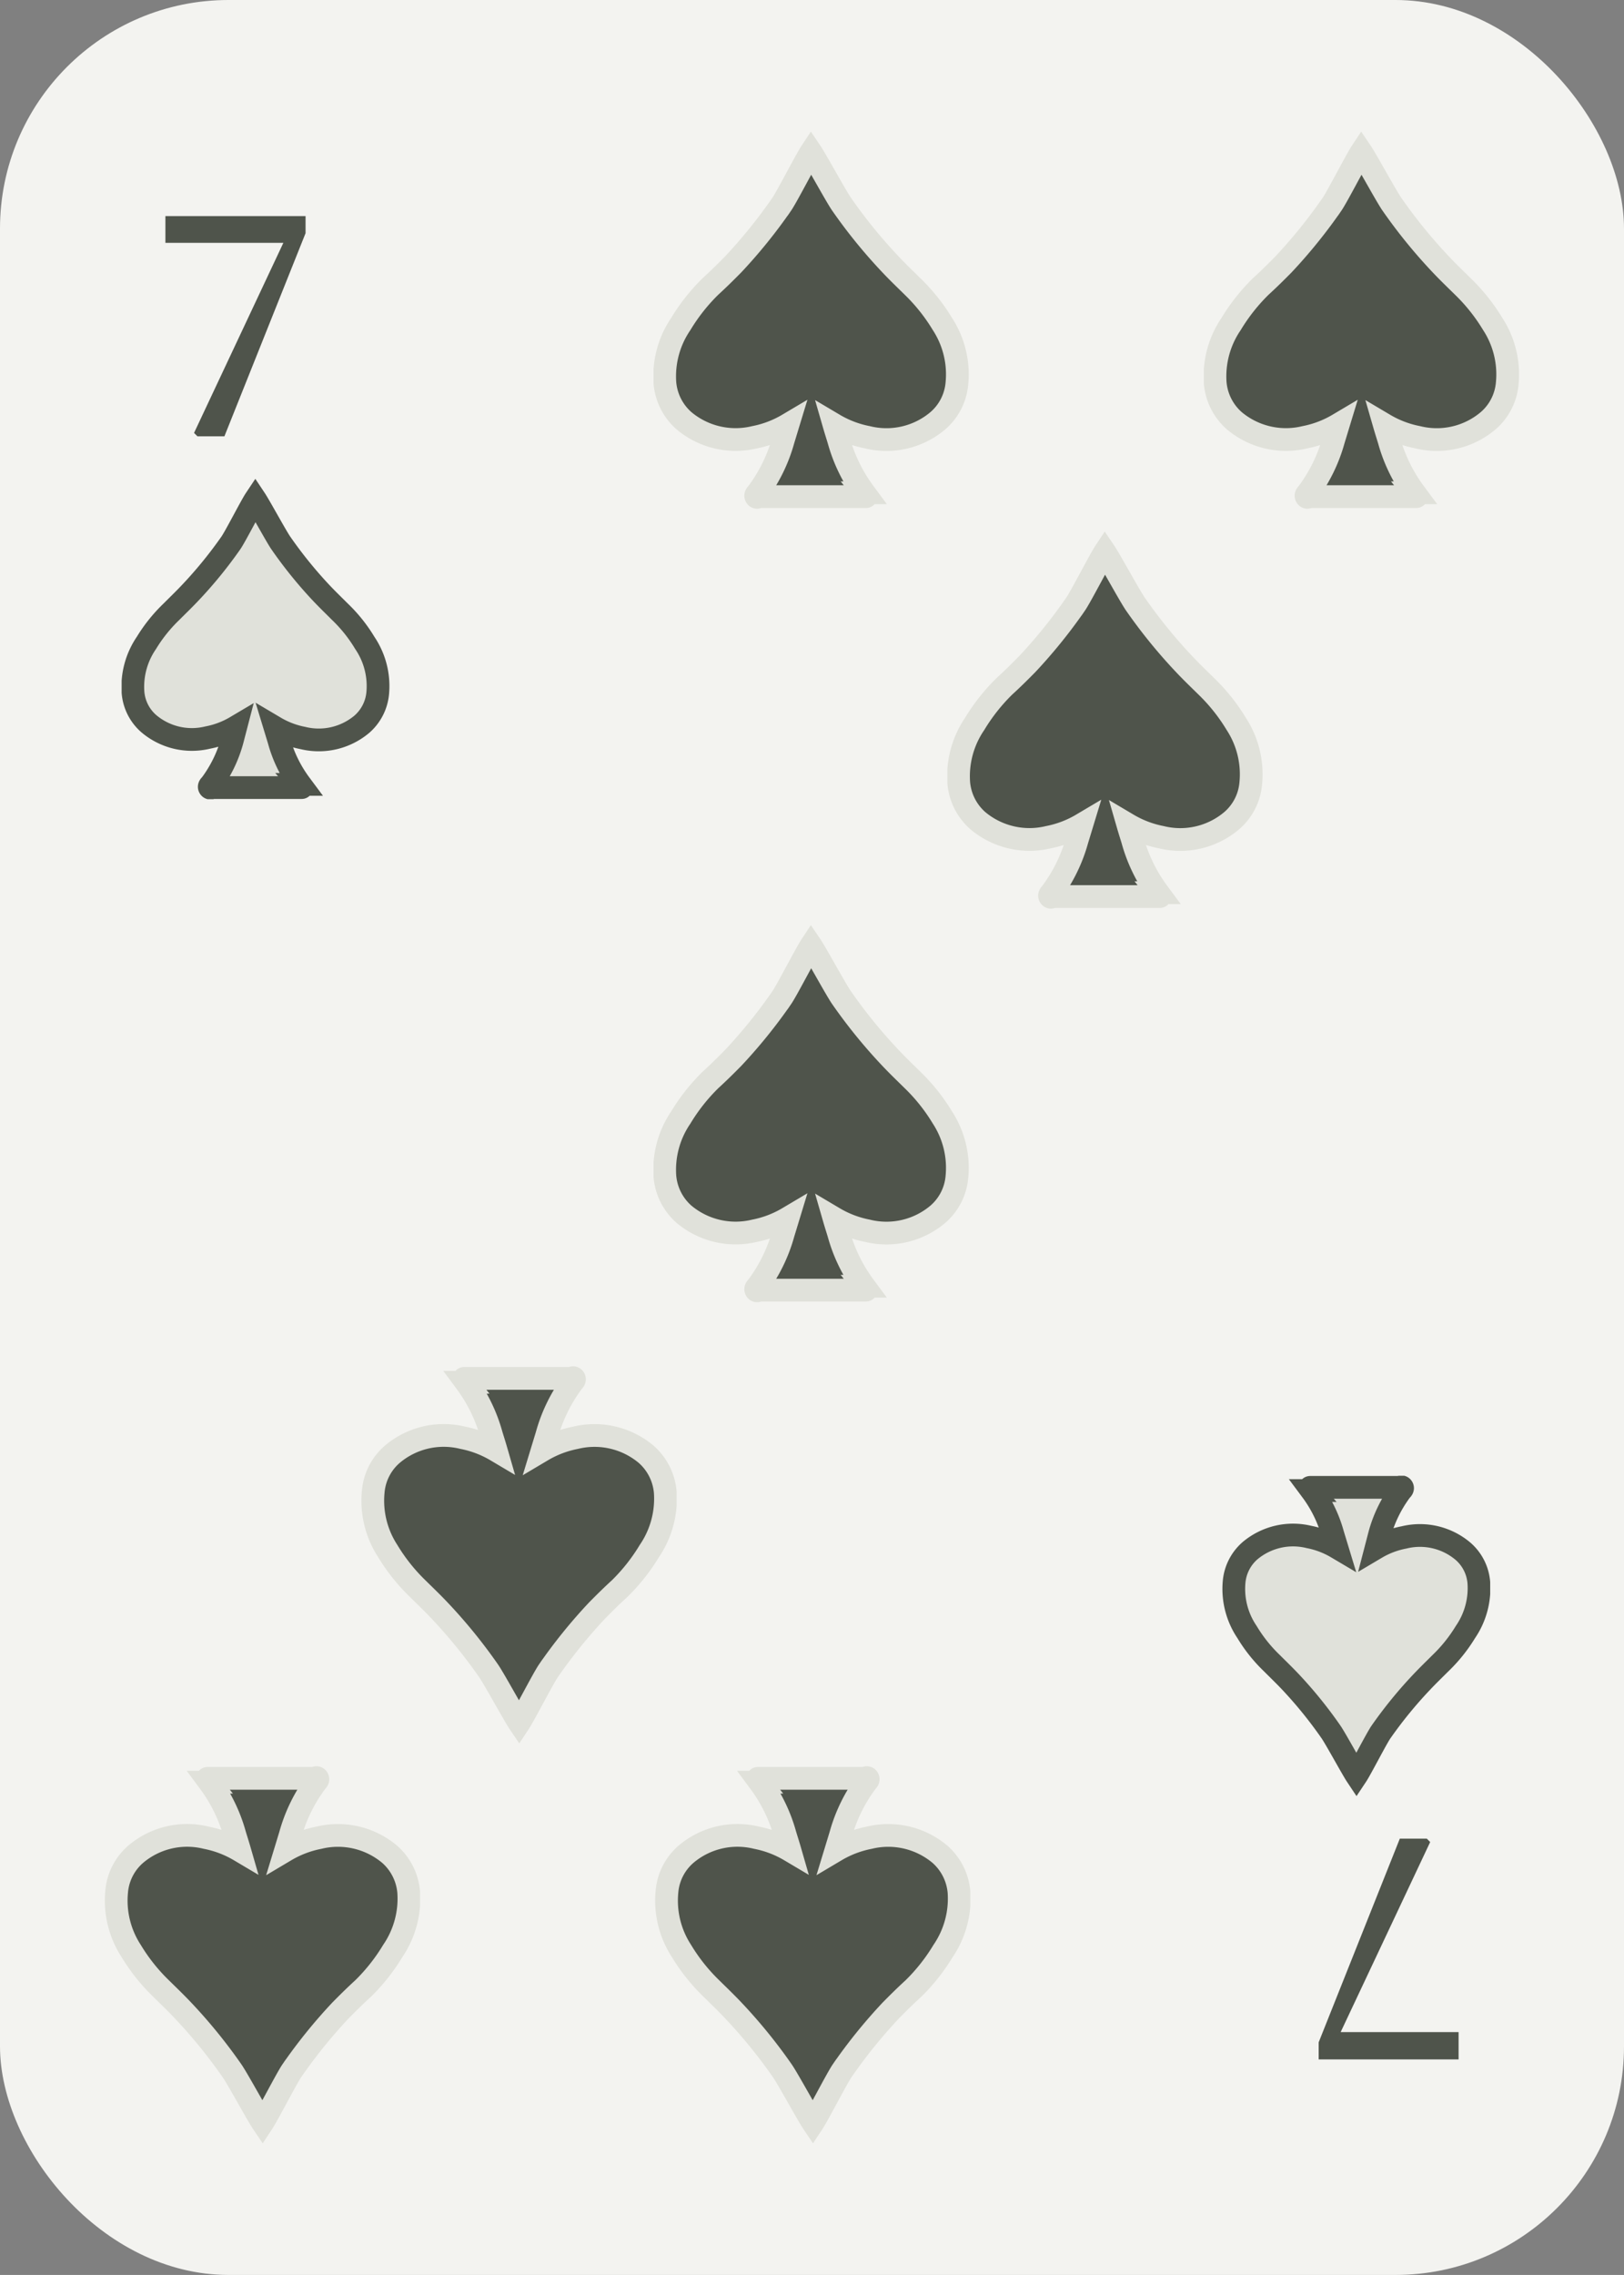 <svg id="Colors" xmlns="http://www.w3.org/2000/svg" xmlns:xlink="http://www.w3.org/1999/xlink" viewBox="0 0 142.86 200"><rect x="0" y="0" width="142.86" height="200" fill="#808080" stroke="none"/><defs><style>.cls-1,.cls-4{fill:#4f544b;}.cls-1{stroke:#e0e1da;}.cls-1,.cls-2{stroke-miterlimit:10;stroke-width:2px;}.cls-2{fill:#e0e1da;stroke:#4f544b;}.cls-3{fill:#f3f3f0;}</style><symbol id="Spade_Inverted" data-name="Spade Inverted" viewBox="0 0 23.57 28.16"><path class="cls-2" d="M21.39,14.42a13.19,13.19,0,0,0-2.19-2.74c-.54-.54-1.09-1.07-1.62-1.63A38.16,38.16,0,0,1,14,5.63c-.39-.56-1.86-3.26-2.24-3.83-.38.57-1.76,3.27-2.15,3.83A38.16,38.16,0,0,1,6,10.05c-.53.56-1.08,1.09-1.62,1.63a13.57,13.57,0,0,0-2.2,2.74A6.82,6.82,0,0,0,1,18.77a4.07,4.07,0,0,0,1.4,2.76,5.87,5.87,0,0,0,5.18,1.21,7.63,7.63,0,0,0,2.46-.93L9.73,23a11.55,11.55,0,0,1-1.88,3.86c-.07.08-.19.17-.12.28s.18,0,.28,0h7.55c.1,0,.23,0,.28,0s-.05-.2-.12-.28A11.55,11.55,0,0,1,13.84,23l-.35-1.15a7.67,7.67,0,0,0,2.45.93,5.89,5.89,0,0,0,5.19-1.21,4.12,4.12,0,0,0,1.4-2.76A6.76,6.76,0,0,0,21.39,14.42Z"/></symbol><symbol id="Spade" data-name="Spade" viewBox="0 0 27.82 33.15"><path class="cls-1" d="M25.41,16.91a16.34,16.34,0,0,0-2.62-3.29c-.65-.64-1.31-1.27-1.94-1.94a45.55,45.55,0,0,1-4.31-5.3c-.47-.67-2.23-3.9-2.69-4.58-.45.68-2.11,3.91-2.57,4.58A45.55,45.55,0,0,1,7,11.68C6.34,12.35,5.68,13,5,13.62A16.75,16.75,0,0,0,2.4,16.91,8.17,8.17,0,0,0,1,22.11a5,5,0,0,0,1.68,3.31,7.07,7.07,0,0,0,6.21,1.45,9.23,9.23,0,0,0,2.94-1.12l-.42,1.38a14,14,0,0,1-2.26,4.62c-.07.1-.22.2-.14.34s.22,0,.34,0h9c.12,0,.27,0,.34,0s-.07-.24-.15-.34a14,14,0,0,1-2.25-4.62c-.13-.43-.27-.86-.42-1.38a9.23,9.23,0,0,0,2.94,1.12,7,7,0,0,0,6.2-1.45,4.89,4.89,0,0,0,1.68-3.31A8.11,8.11,0,0,0,25.41,16.91Z"/></symbol></defs><rect class="cls-3" width="142.86" height="200" rx="20.1"/><path class="cls-4" d="M25.35,20.45l.51.9H14.55V19H26.88v1.5L19.74,38.36H17.37l-.3-.3Z"/><path class="cls-4" d="M117.51,179.55l-.51-.9h11.31v2.4H116v-1.5l7.14-17.91h2.37l.3.3Z"/><use width="23.57" height="28.16" transform="translate(10.7 42.1)" xlink:href="#Spade_Inverted"/><use width="23.57" height="28.16" transform="translate(131.09 157.9) rotate(180)" xlink:href="#Spade_Inverted"/><use width="27.82" height="33.15" transform="translate(57.49 11.57)" xlink:href="#Spade"/><use width="27.82" height="33.15" transform="translate(57.49 81.33)" xlink:href="#Spade"/><use width="27.82" height="33.15" transform="translate(83.34 46.73)" xlink:href="#Spade"/><use width="27.82" height="33.15" transform="translate(105.9 11.57)" xlink:href="#Spade"/><use width="27.82" height="33.15" transform="translate(59.52 153.27) rotate(180)" xlink:href="#Spade"/><use width="27.82" height="33.15" transform="translate(36.95 188.43) rotate(180)" xlink:href="#Spade"/><use width="27.82" height="33.15" transform="translate(85.36 188.43) rotate(180)" xlink:href="#Spade"/></svg>
